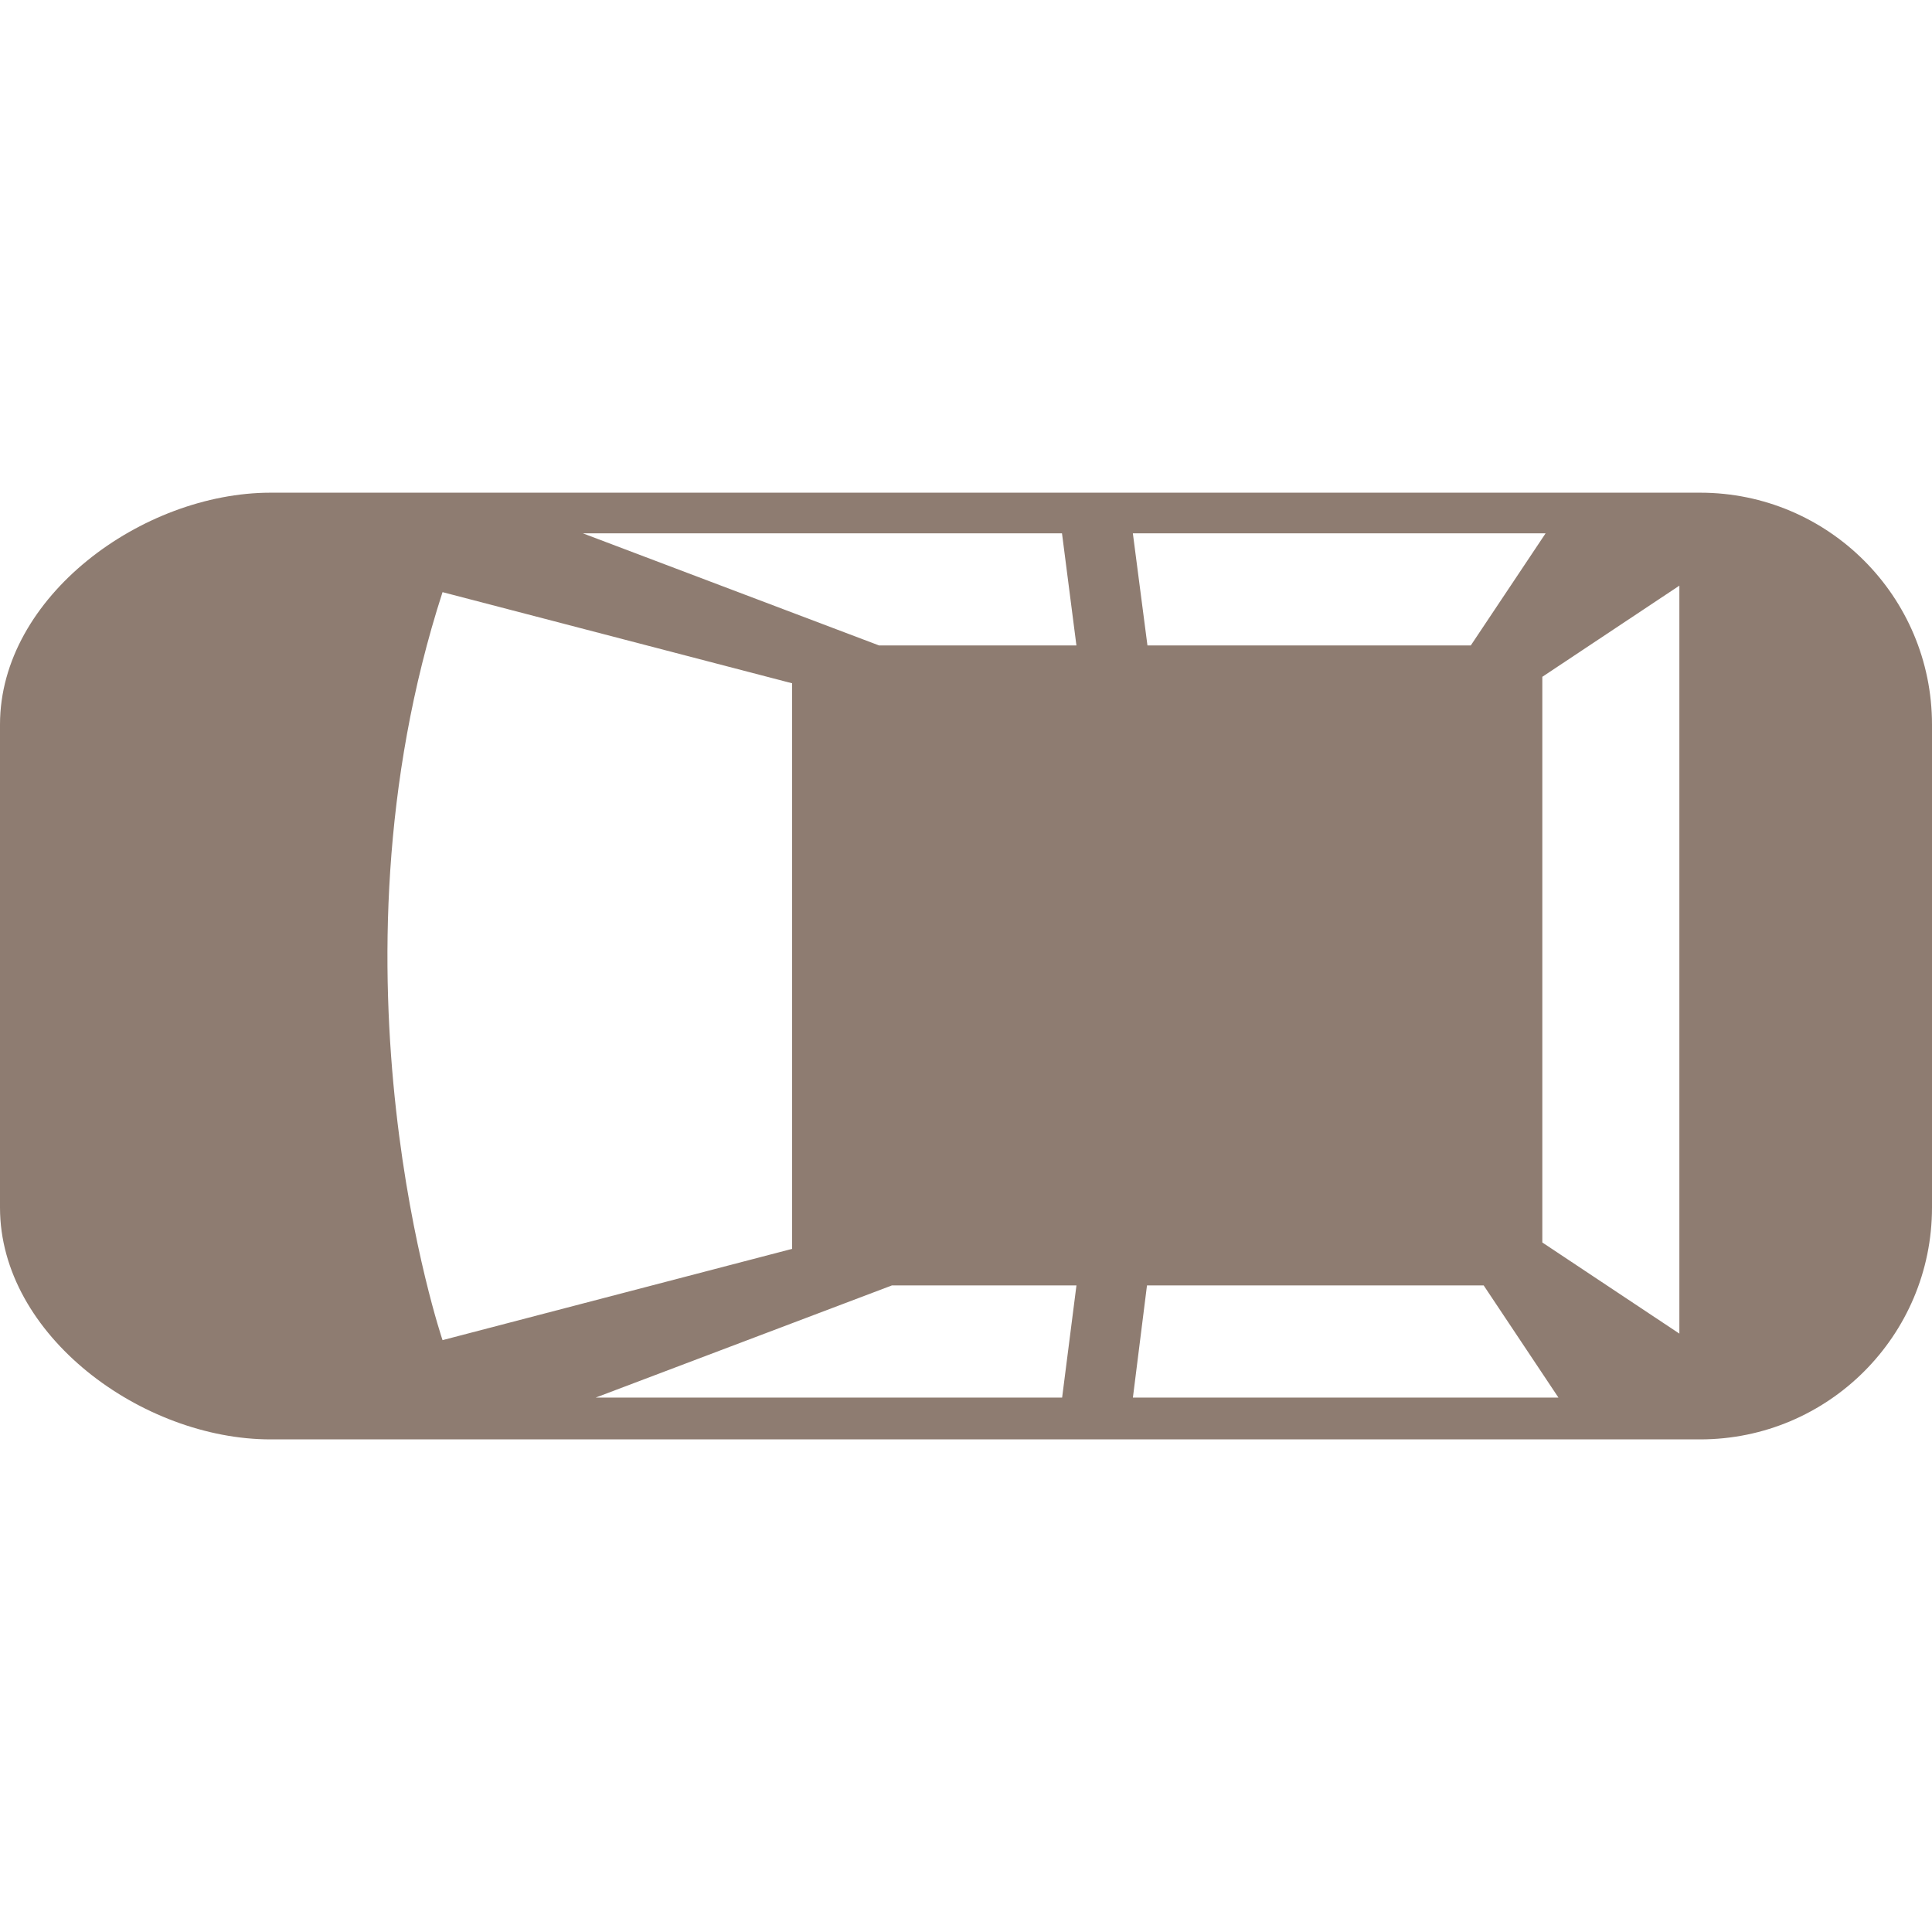 <svg width="118" height="118" viewBox="0 0 118 118" fill="none" xmlns="http://www.w3.org/2000/svg">
<g id="car_top_view_rnakhx78a5ya 1" clip-path="url(#clip0_92_332)">
<g id="Group">
<path id="Vector" d="M-1.90846e-06 44.252L-6.18861e-07 73.755C-2.77023e-07 81.575 8.698 87.913 16.519 87.913L103.84 87.913C111.657 87.913 118 81.575 118 73.755L118 44.252C118 36.434 111.66 30.092 103.84 30.092L16.519 30.092C8.698 30.097 -2.25018e-06 36.434 -1.90846e-06 44.252ZM35.597 32.573L64.863 32.573L65.744 39.42L53.686 39.42L35.597 32.573ZM27.029 36.166C36.813 38.715 48.38 41.733 48.38 41.733L48.38 76.276L27.029 81.851C27.029 81.851 19.457 59.562 27.029 36.166ZM54.476 78.509L65.746 78.509L64.871 85.359L36.385 85.359L54.476 78.509ZM95.184 85.359L69.194 85.359L70.054 78.509L90.618 78.509L95.184 85.359ZM102.57 81.452L94.2 75.887L94.2 41.337L102.57 35.77L102.57 81.452ZM89.832 39.42L70.082 39.42L69.191 32.573L94.401 32.573L89.832 39.42Z" fill="#8E7C71"/>
</g>
</g>
<defs>
<clipPath id="clip0_92_332">
<rect width="118" height="118" fill="white" transform="translate(0 118) rotate(-90)"/>
</clipPath>
</defs>
</svg>
